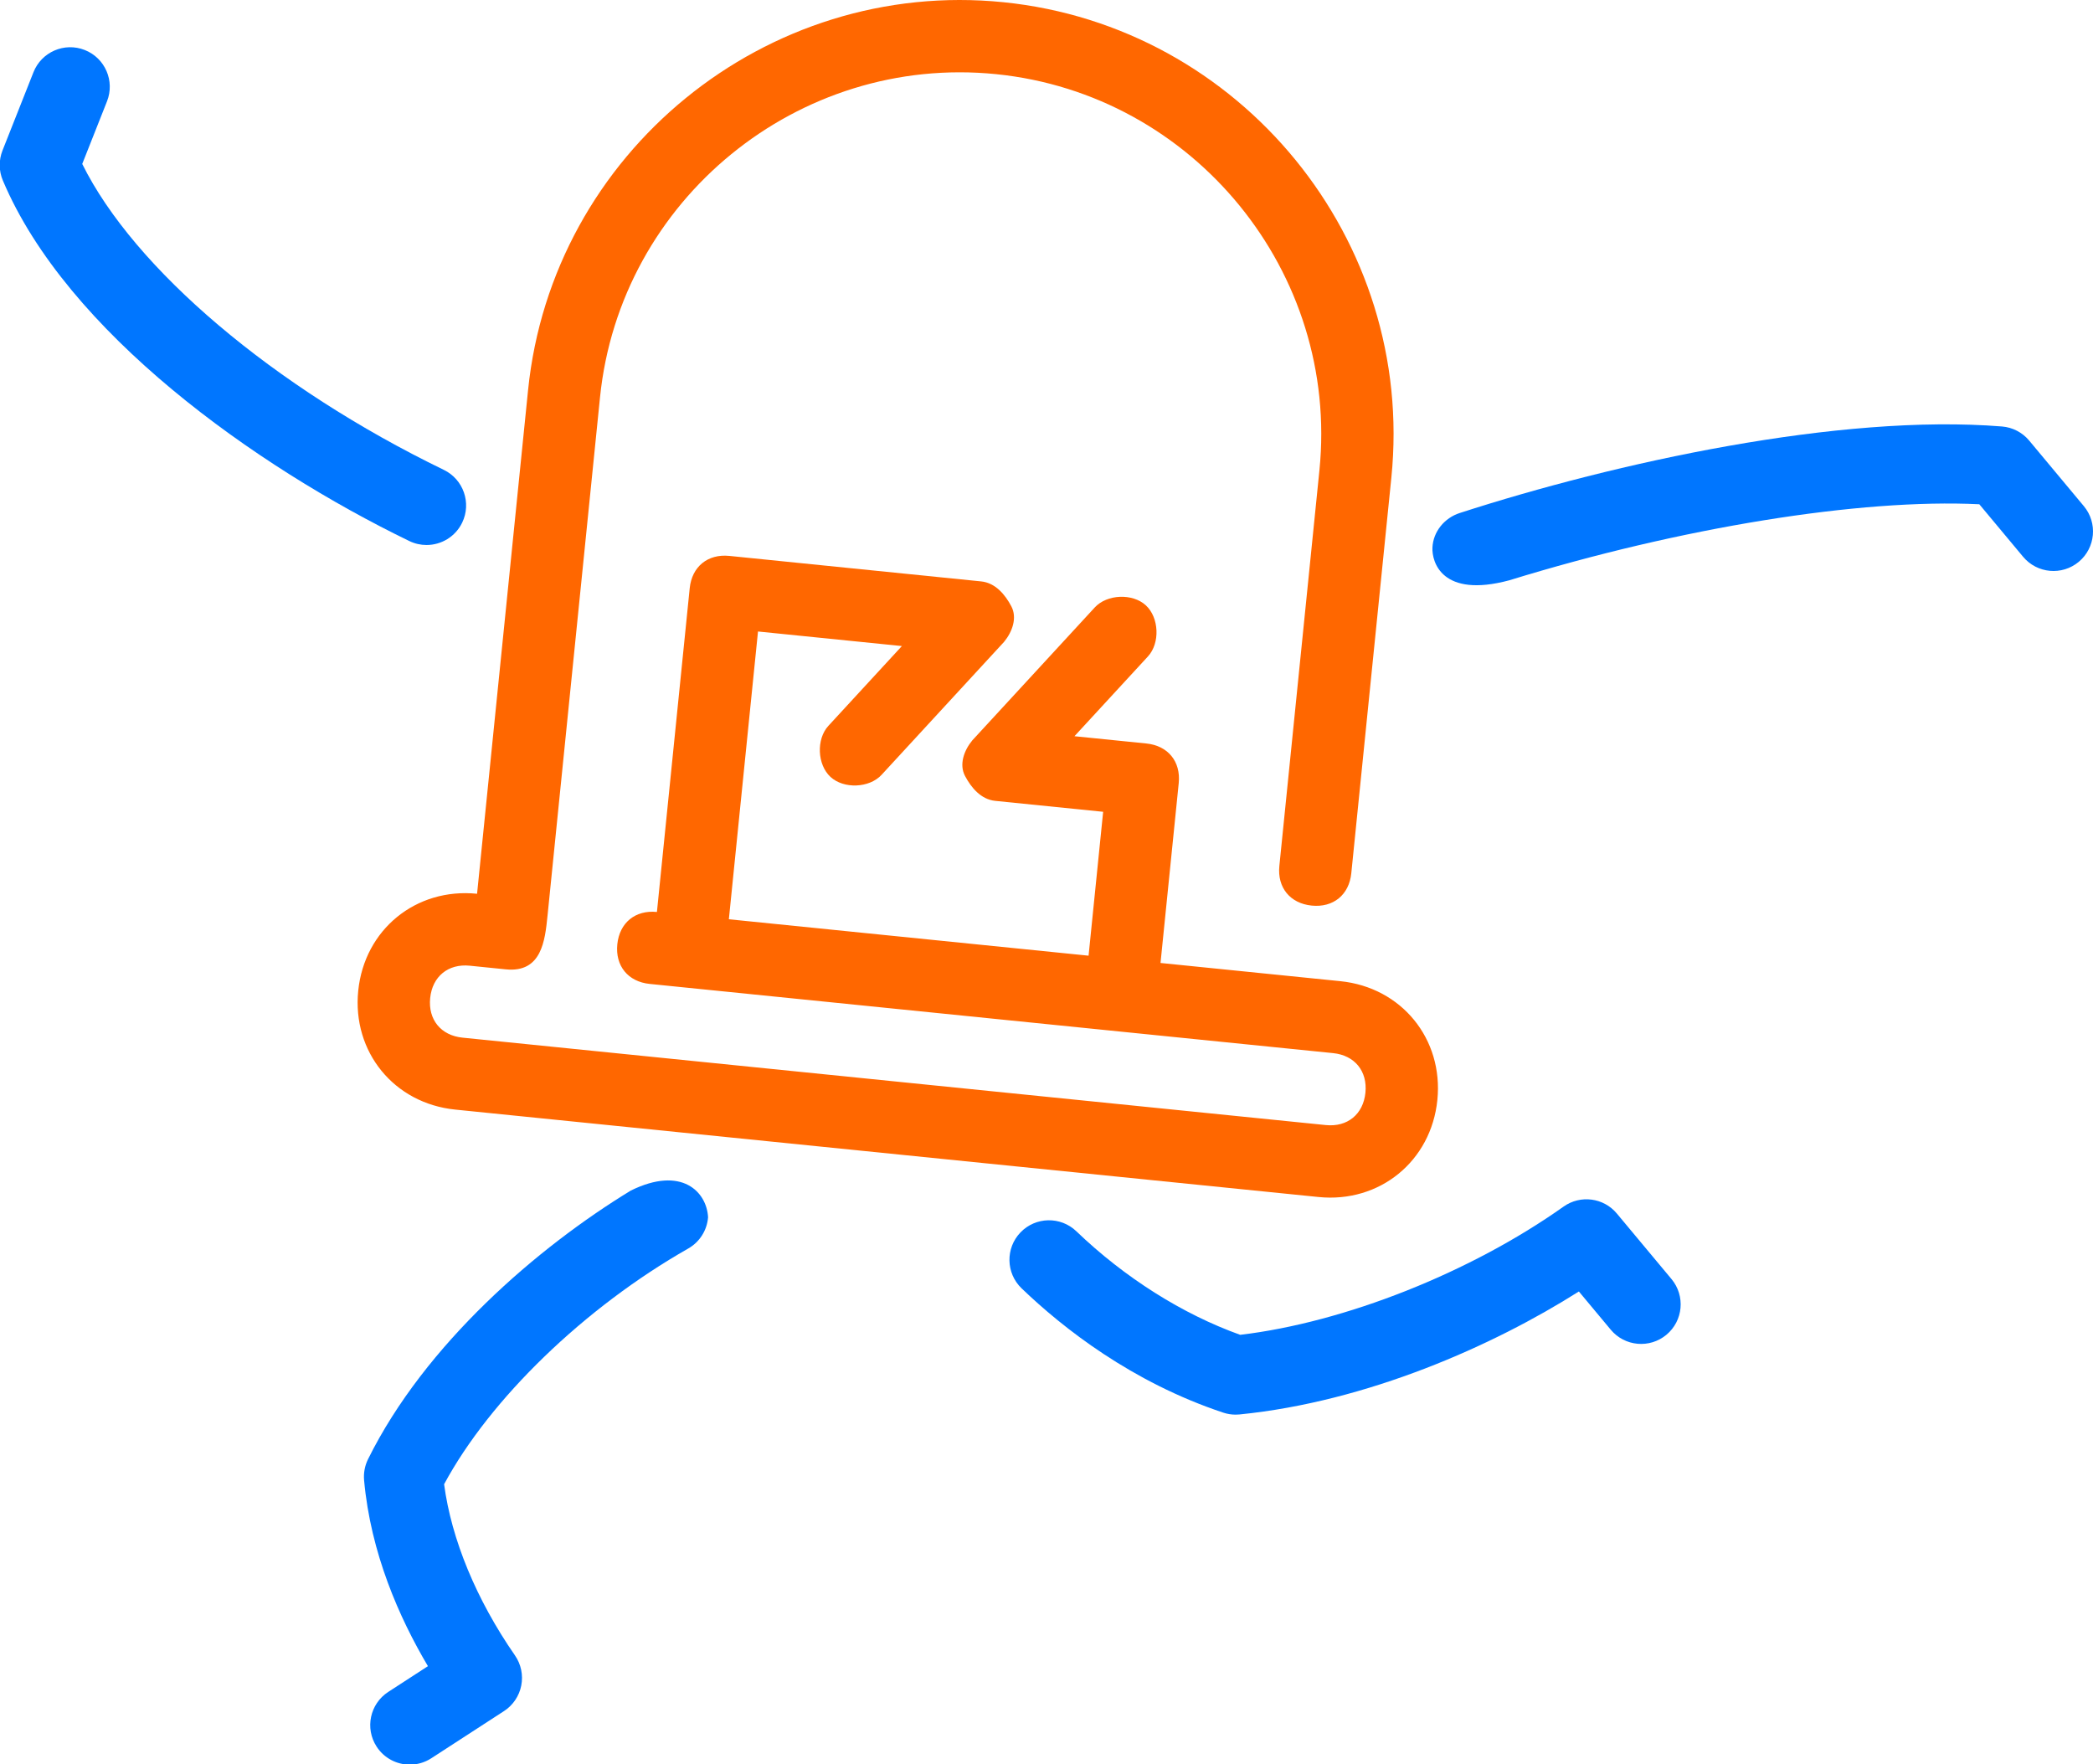 <?xml version="1.0" encoding="UTF-8" standalone="no"?>
<!-- Uploaded to: SVG Repo, www.svgrepo.com, Generator: SVG Repo Mixer Tools -->

<svg
   fill="#000000"
   height="887.193"
   width="1052.537"
   version="1.1"
   id="Layer_1"
   viewBox="0 0 673.624 567.803"
   xml:space="preserve"
   sodipodi:docname="diode-led-svgrepo-com.svg"
   inkscape:version="1.3.2 (091e20e, 2023-11-25, custom)"
   xmlns:inkscape="http://www.inkscape.org/namespaces/inkscape"
   xmlns:sodipodi="http://sodipodi.sourceforge.net/DTD/sodipodi-0.dtd"
   xmlns:xlink="http://www.w3.org/1999/xlink"
   xmlns="http://www.w3.org/2000/svg"
   xmlns:svg="http://www.w3.org/2000/svg"><defs
   id="defs6"><clipPath
     clipPathUnits="userSpaceOnUse"
     id="clipPath10"><use
       x="0"
       y="0"
       xlink:href="#g9"
       id="use10"
       transform="matrix(0.704,0.071,-0.071,0.704,-248.333,-7.172)" /></clipPath><clipPath
     clipPathUnits="userSpaceOnUse"
     id="clipPath10-3"><use
       x="0"
       y="0"
       xlink:href="#g9-2"
       id="use10-3"
       transform="matrix(0.704,0.071,-0.071,0.704,4.675,-63.424)" /></clipPath><clipPath
     clipPathUnits="userSpaceOnUse"
     id="clipPath10-3-3"><use
       x="0"
       y="0"
       xlink:href="#g9-2-7"
       id="use10-3-0"
       transform="matrix(0.704,0.071,-0.071,0.704,73.132,-79.512)" /></clipPath><clipPath
     clipPathUnits="userSpaceOnUse"
     id="clipPath10-3-3-2"><use
       x="0"
       y="0"
       xlink:href="#g9-2-7-8"
       id="use10-3-0-5"
       transform="matrix(0.704,0.071,-0.071,0.704,-104.213,2.339)" /></clipPath></defs><sodipodi:namedview
   id="namedview6"
   pagecolor="#505050"
   bordercolor="#ffffff"
   borderopacity="1"
   inkscape:showpageshadow="0"
   inkscape:pageopacity="0"
   inkscape:pagecheckerboard="1"
   inkscape:deskcolor="#505050"
   inkscape:zoom="0.96375"
   inkscape:cx="817.63943"
   inkscape:cy="496.49805"
   inkscape:window-width="2560"
   inkscape:window-height="1369"
   inkscape:window-x="-8"
   inkscape:window-y="-8"
   inkscape:window-maximized="1"
   inkscape:current-layer="Layer_1" />


<g
   id="g8"
   transform="rotate(5.782,282.422,663.202)"
   style="fill:#ff2300;fill-opacity:1"><g
     inkscape:label="Clip"
     id="g9-2-7-8"
     style="fill:#ff2300;fill-opacity:1"
     transform="matrix(1.407,-0.142,0.142,1.407,146.267,-18.135)"><path
       id="XMLID_1141_-1-1-7"
       d="m 179.798,136.771 c 35.447,-11.485 86.484,-22.703 123.413,-19.738 2.41,0.193 4.641,1.349 6.19,3.205 l 12.444,14.913 c 3.185,3.816 2.672,9.492 -1.144,12.676 -3.817,3.185 -9.491,2.672 -12.676,-1.144 l -9.968,-11.946 c -27.101,-1.32 -68.006,5.313 -106.99,17.348 -15.347,4.112 -17.626,-4.201 -17.469,-7.46 0.175,-3.638 2.735,-6.731 6.2,-7.854 z"
       sodipodi:nodetypes="ccccccccsc"
       style="display:inline;fill:#0076ff;fill-opacity:1"
       inkscape:label="XMLID_1141_" /></g><g
     inkscape:label="Clip"
     id="g9-2-7"
     style="fill:#ff2300;fill-opacity:1"
     transform="matrix(1.407,-0.142,0.142,1.407,-91.551,122.27)"><path
       id="XMLID_1141_-1-1"
       d="m 186.079,215.213 c -0.235,2.974 -1.928,5.638 -4.521,7.113 -23.611,13.438 -45.112,34.274 -55.535,53.661 1.672,12.548 7.345,26.274 16.137,38.946 1.388,2 1.906,4.478 1.437,6.867 -0.469,2.389 -1.888,4.486 -3.929,5.812 l -16.537,10.739 c -1.514,0.983 -3.213,1.453 -4.894,1.453 -2.946,0 -5.833,-1.444 -7.557,-4.099 -2.707,-4.169 -1.522,-9.743 2.646,-12.45 l 9.028,-5.863 c -6.549,-11.035 -13.034,-25.737 -14.542,-42.294 -0.151,-1.655 0.16,-3.32 0.897,-4.809 12.968,-26.195 38.633,-48.26 59.792,-61.158 11.598,-5.717 17.281,0.319 17.578,6.082 z"
       sodipodi:nodetypes="ccccsccsscccccc"
       style="display:inline;fill:#0076ff;fill-opacity:1"
       inkscape:label="XMLID_1141_" /></g><g
     inkscape:label="Clip"
     id="g9-2"
     style="fill:#ff2300;fill-opacity:1"
     transform="matrix(1.407,-0.142,0.142,1.407,2.458,89.886)"><path
       id="XMLID_1141_-1"
       d="m 336.909,245.306 -12.446,-14.913 c -3.009,-3.606 -8.286,-4.292 -12.118,-1.573 -21.206,15.049 -49.862,26.393 -73.592,29.21 -13.129,-4.696 -26.304,-13.006 -37.29,-23.548 -3.586,-3.441 -9.284,-3.325 -12.725,0.262 -3.441,3.586 -3.324,9.284 0.262,12.725 9.466,9.084 25.112,21.363 45.888,28.268 0.917,0.305 1.875,0.459 2.838,0.459 0.299,0 0.599,-0.015 0.897,-0.045 29.065,-2.913 57.703,-15.646 77.207,-28.009 l 7.259,8.697 c 3.185,3.817 8.861,4.328 12.676,1.143 3.818,-3.184 4.329,-8.86 1.144,-12.676 z"
       sodipodi:nodetypes="ccccscccsccccc"
       style="display:inline;fill:#0076ff;fill-opacity:1"
       inkscape:label="XMLID_1141_" /></g><g
     inkscape:label="Clip"
     id="g9"
     style="fill:#ff2300;fill-opacity:1"
     transform="matrix(1.407,-0.142,0.142,1.407,350.36,-25.286)"><path
       id="XMLID_1141_"
       d="m -199.439,134.666 c 3.342,0 6.552,-1.87 8.106,-5.079 2.167,-4.474 0.296,-9.856 -4.177,-12.023 -38.722,-18.753 -70.499,-45.725 -82.314,-69.599 l 5.632,-14.25 c 1.828,-4.623 -0.438,-9.852 -5.062,-11.678 -4.622,-1.829 -9.852,0.438 -11.678,5.062 l -7.043,17.817 c -0.867,2.194 -0.838,4.641 0.081,6.813 14.592,34.509 57.37,65.003 92.538,82.035 1.264,0.612 2.601,0.902 3.917,0.902 z"
       sodipodi:nodetypes="scccccccccs"
       style="display:inline;fill:#0076ff;fill-opacity:1"
       inkscape:label="XMLID_1141_" /></g><g
     id="g2"
     style="fill:#ff2300;fill-opacity:1">
	
<path
   d="m 395.636,302.545 h -58.182 v -58.182 c 0,-6.982 -4.655,-11.636 -11.636,-11.636 H 302.545 L 323.49,204.8 c 3.491,-4.655 2.327,-12.8 -2.327,-16.291 -4.654,-3.491 -12.8,-2.327 -16.291,2.327 l -34.909,46.545 c -2.327,3.491 -3.491,8.145 -1.164,11.636 2.327,3.491 5.819,6.983 10.474,6.983 h 34.909 v 46.545 H 197.818 v -93.091 h 46.545 l -20.945,27.927 c -3.491,4.655 -2.327,12.8 2.327,16.291 4.654,3.491 12.8,2.327 16.291,-2.327 L 276.945,204.8 c 2.327,-3.491 3.491,-8.145 1.164,-11.636 -2.327,-3.491 -5.818,-6.982 -10.473,-6.982 h -81.455 c -6.982,0 -11.636,4.655 -11.636,11.636 v 104.727 c -6.982,0 -11.636,4.655 -11.636,11.636 0,6.981 4.655,11.636 11.636,11.636 h 221.091 c 6.982,0 11.636,4.655 11.636,11.636 0,6.982 -4.655,11.636 -11.636,11.636 H 116.364 c -6.982,0 -11.636,-4.655 -11.636,-11.636 0,-6.982 4.655,-11.636 11.636,-11.636 H 128 c 11.636,0 11.636,-10.473 11.636,-18.618 V 139.636 c 0,-64 52.364,-116.364 116.364,-116.364 64,0 116.364,52.364 116.364,116.364 v 128 c 0,6.982 4.655,11.636 11.636,11.636 6.981,0 11.636,-4.655 11.636,-11.636 v -128 C 395.636,62.836 332.8,0 256,0 179.2,0 116.364,62.836 116.364,139.636 c 0,0 0,123.345 0,162.909 -19.782,0 -34.909,15.127 -34.909,34.909 0,19.782 15.127,34.909 34.909,34.909 h 279.273 c 19.782,0 34.909,-15.127 34.909,-34.909 -10e-4,-19.781 -15.128,-34.909 -34.91,-34.909 z"
   id="path1"
   style="fill:#ff6700;fill-opacity:1" /></g></g>
</svg>
